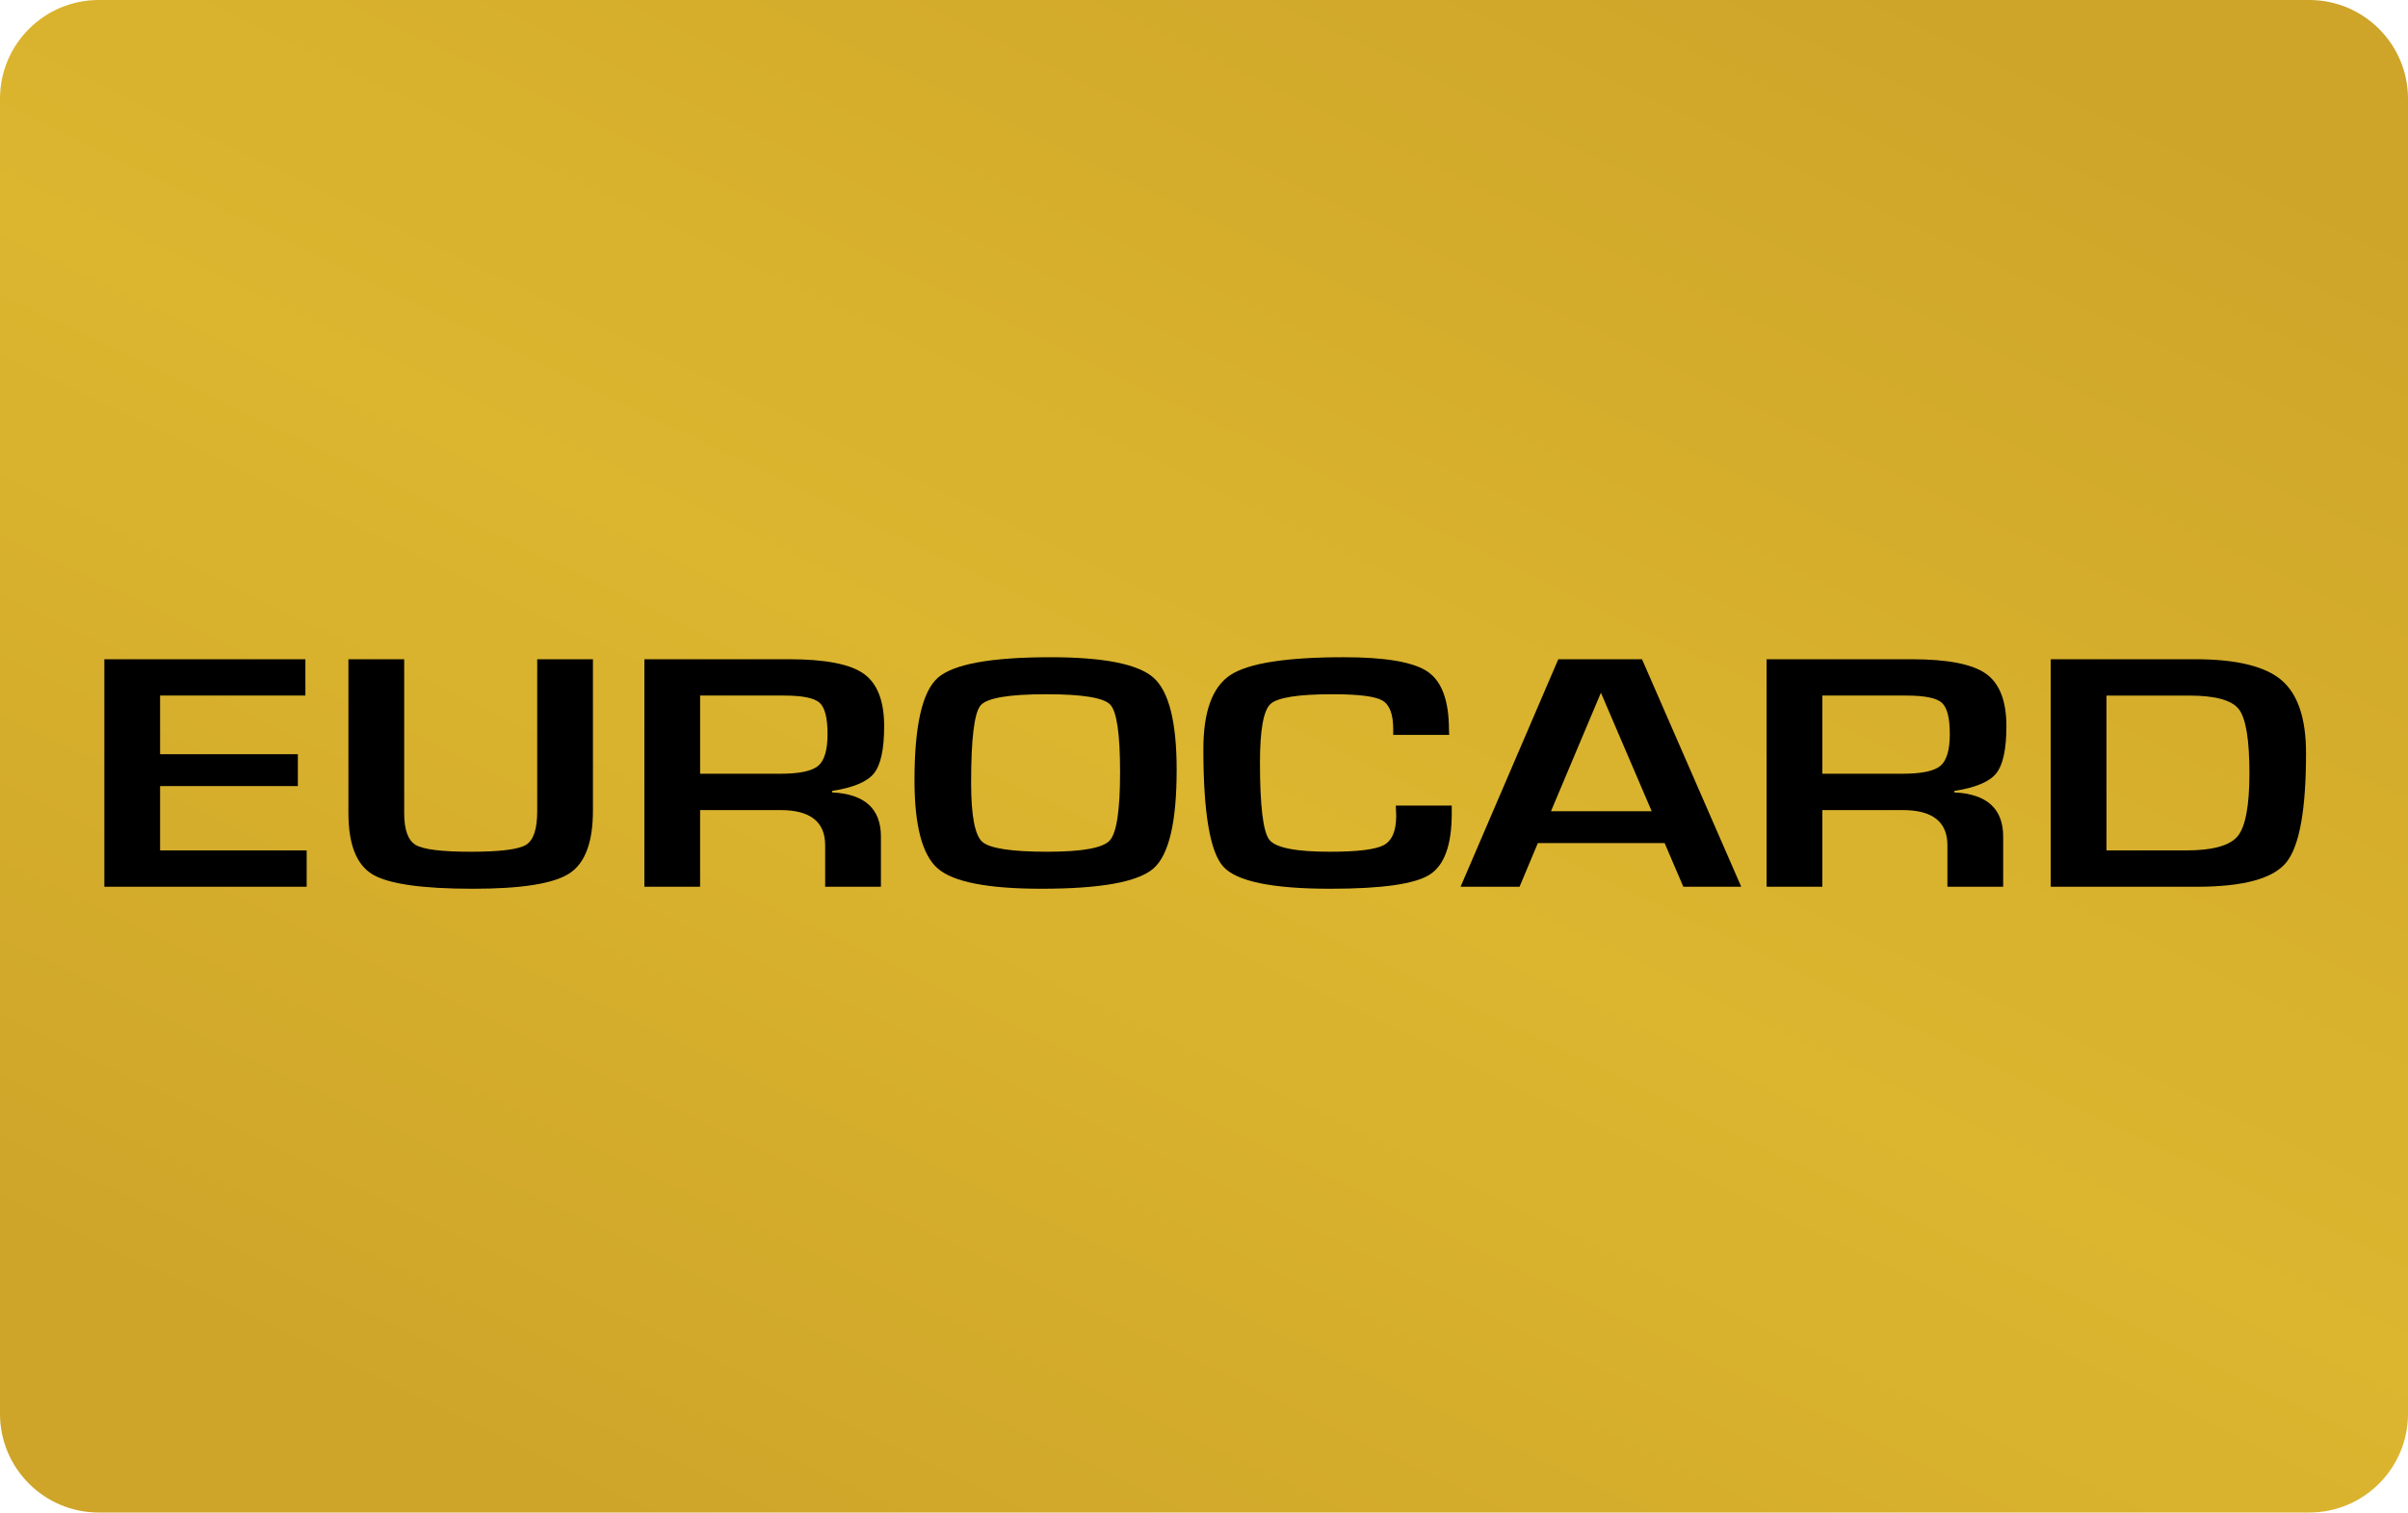 <?xml version="1.0" encoding="utf-8"?>
<!-- Generator: Adobe Illustrator 17.1.0, SVG Export Plug-In . SVG Version: 6.00 Build 0)  -->
<!DOCTYPE svg PUBLIC "-//W3C//DTD SVG 1.1//EN" "http://www.w3.org/Graphics/SVG/1.1/DTD/svg11.dtd">
<svg version="1.1" id="Layer_1" xmlns="http://www.w3.org/2000/svg" xmlns:xlink="http://www.w3.org/1999/xlink" x="0px" y="0px"
	 width="390px" height="245px" viewBox="0 279 390 245" style="enable-background:new 0 279 390 245;" xml:space="preserve">
<style type="text/css">
	.st0{fill:url(#SVGID_1_);}
	.st1{fill:#FFFFFF;}
	.st2{fill:url(#SVGID_2_);}
	.st3{fill:url(#SVGID_3_);}
	.st4{fill:url(#SVGID_4_);}
	.st5{fill:#FBB230;}
	.st6{fill:#EB2230;}
	.st7{fill:none;stroke:#FFFFFF;stroke-width:0.216;stroke-miterlimit:2.613;}
	.st8{fill:url(#SVGID_5_);}
	.st9{fill:url(#SVGID_6_);}
	.st10{fill:url(#SVGID_7_);}
	.st11{fill:#081A23;}
	.st12{fill:#231F20;}
	.st13{fill:url(#SVGID_8_);}
	.st14{fill:#0078A9;}
	.st15{fill:url(#SVGID_9_);}
	.st16{fill:#004A97;}
</style>
<linearGradient id="SVGID_1_" gradientUnits="userSpaceOnUse" x1="269.639" y1="247.255" x2="124.452" y2="547.292">
	<stop  offset="0" style="stop-color:#CEA429"/>
	<stop  offset="0.527" style="stop-color:#DCB62F"/>
	<stop  offset="1" style="stop-color:#CEA429"/>
</linearGradient>
<path class="st0" d="M390,508c0,8.837-7.163,16-16,16H16c-8.837,0-16-7.163-16-16V295c0-8.837,7.163-16,16-16h358
	c8.837,0,16,7.163,16,16V508z"/>
<g>
	<path d="M25.93,391.669v9.503H48.24v5.156H25.93v10.422h23.739v5.886H16.902v-36.854h32.559v5.886H25.93z"/>
	<path d="M87.005,385.783h9.028v24.514c0,5.129-1.271,8.523-3.816,10.179c-2.545,1.656-7.747,2.485-15.601,2.485
		c-8.296,0-13.733-0.784-16.313-2.349c-2.58-1.566-3.87-4.868-3.87-9.909v-24.92h9.03v24.92c0,2.719,0.626,4.442,1.883,5.17
		c1.255,0.728,4.206,1.094,8.853,1.094c4.764,0,7.757-0.369,8.978-1.108c1.219-0.737,1.831-2.547,1.831-5.427v-24.649H87.005z"/>
	<path d="M104.365,422.637v-36.854h23.46c5.833,0,9.853,0.784,12.062,2.348c2.205,1.566,3.312,4.402,3.312,8.504
		c0,3.726-0.553,6.273-1.656,7.641c-1.106,1.368-3.364,2.313-6.781,2.835v0.243c5.276,0.253,7.913,2.637,7.913,7.154v8.126h-9.03
		v-6.722c0-3.797-2.419-5.697-7.251-5.697h-13.004v12.419h-9.026V422.637z M113.393,404.331h12.967c3.09,0,5.142-0.428,6.153-1.283
		c1.011-0.855,1.517-2.569,1.517-5.142c0-2.628-0.437-4.324-1.307-5.09c-0.872-0.765-2.783-1.148-5.735-1.148h-13.596v12.664
		H113.393z"/>
	<path d="M170.144,385.459c8.645,0,14.212,1.111,16.698,3.334c2.488,2.223,3.729,7.195,3.729,14.916
		c0,8.442-1.25,13.761-3.747,15.956c-2.497,2.195-8.548,3.294-18.144,3.294c-8.645,0-14.236-1.084-16.768-3.253
		c-2.535-2.169-3.8-6.942-3.8-14.323c0-8.783,1.243-14.3,3.729-16.551C154.33,386.584,160.431,385.459,170.144,385.459z
		 M169.449,391.453c-6.067,0-9.61,0.603-10.633,1.808c-1.023,1.205-1.534,5.382-1.534,12.527c0,5.292,0.598,8.478,1.796,9.557
		c1.195,1.08,4.723,1.621,10.58,1.621c5.6,0,8.96-0.609,10.075-1.822c1.117-1.215,1.675-4.9,1.675-11.055
		c0-6.174-0.531-9.824-1.586-10.947C178.761,392.016,175.305,391.453,169.449,391.453z"/>
	<path d="M226.061,409.488h9.064v1.269c0,5.129-1.208,8.447-3.625,9.949c-2.419,1.503-7.764,2.254-16.036,2.254
		c-9.389,0-15.164-1.189-17.326-3.565c-2.16-2.375-3.24-8.73-3.24-19.061c0-6.084,1.463-10.084,4.392-12
		c2.927-1.918,9.052-2.876,18.371-2.876c6.786,0,11.317,0.787,13.596,2.363c2.276,1.574,3.416,4.702,3.416,9.382l0.036,0.836h-9.064
		v-0.945c0-2.412-0.588-3.955-1.762-4.629c-1.174-0.674-3.852-1.013-8.036-1.013c-5.6,0-8.964,0.531-10.091,1.592
		c-1.127,1.063-1.692,4.211-1.692,9.449c0,7.057,0.506,11.232,1.517,12.528c1.011,1.297,4.282,1.944,9.813,1.944
		c4.485,0,7.396-0.361,8.731-1.08c1.337-0.72,2.004-2.304,2.004-4.752L226.061,409.488z"/>
	<path d="M269.602,415.563h-20.533l-2.963,7.074h-9.552l15.826-36.852h13.56l16.072,36.852h-9.378L269.602,415.563z
		 M267.511,410.405l-8.227-19.195l-8.088,19.195H267.511z"/>
	<path d="M286.125,422.637v-36.854h23.46c5.833,0,9.853,0.784,12.062,2.348c2.205,1.566,3.312,4.402,3.312,8.504
		c0,3.726-0.553,6.273-1.656,7.641c-1.106,1.368-3.364,2.313-6.781,2.835v0.243c5.276,0.253,7.913,2.637,7.913,7.154v8.126h-9.03
		v-6.722c0-3.797-2.419-5.697-7.251-5.697h-13.004v12.419h-9.026V422.637z M295.153,404.331h12.967c3.09,0,5.142-0.428,6.153-1.283
		c1.011-0.855,1.517-2.569,1.517-5.142c0-2.628-0.437-4.324-1.307-5.09c-0.872-0.765-2.783-1.148-5.735-1.148h-13.596v12.664
		H295.153z"/>
	<path d="M332.14,422.637v-36.854h23.391c6.646,0,11.301,1.125,13.961,3.374c2.661,2.25,3.993,6.191,3.993,11.825
		c0,9.198-1.07,15.105-3.208,17.725c-2.138,2.618-6.961,3.929-14.469,3.929H332.14V422.637z M341.168,416.751h12.863
		c4.322,0,7.117-0.77,8.385-2.309s1.9-4.936,1.9-10.191c0-5.435-0.569-8.891-1.708-10.366c-1.137-1.475-3.811-2.214-8.017-2.214
		H341.17v25.081H341.168z"/>
</g>
</svg>
